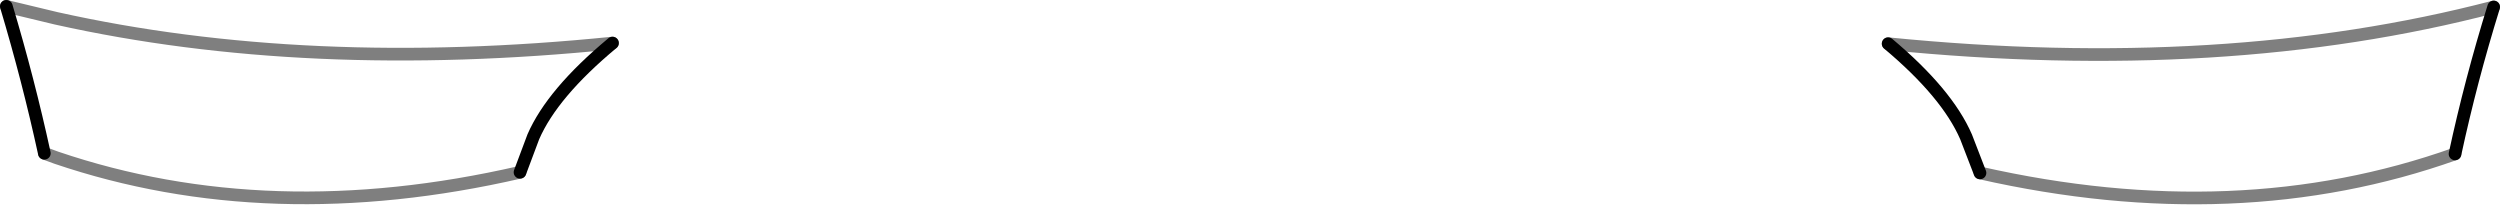 <?xml version="1.0" encoding="UTF-8" standalone="no"?>
<svg xmlns:xlink="http://www.w3.org/1999/xlink" height="16.15px" width="197.35px" xmlns="http://www.w3.org/2000/svg">
  <g transform="matrix(1.0, 0.0, 0.0, 1.0, -301.25, -491.05)">
    <path d="M301.75 491.55 L305.7 492.5 Q325.45 496.9 349.6 494.45 M342.3 504.65 Q322.5 509.2 305.7 503.5 L304.75 503.15 M498.1 491.6 Q476.85 497.15 450.3 494.5 M457.55 504.7 Q477.9 509.3 495.05 503.2" fill="none" stroke="#000000" stroke-linecap="round" stroke-linejoin="round" stroke-opacity="0.502" stroke-width="1.0"/>
    <path d="M349.6 494.45 Q344.85 498.4 343.35 501.85 L342.3 504.65 M304.75 503.15 Q303.5 497.4 301.75 491.55 M495.05 503.2 Q496.3 497.4 498.1 491.6 M450.3 494.5 Q454.95 498.4 456.45 501.85 L457.55 504.7" fill="none" stroke="#000000" stroke-linecap="round" stroke-linejoin="round" stroke-width="1.0"/>
  </g>
</svg>
